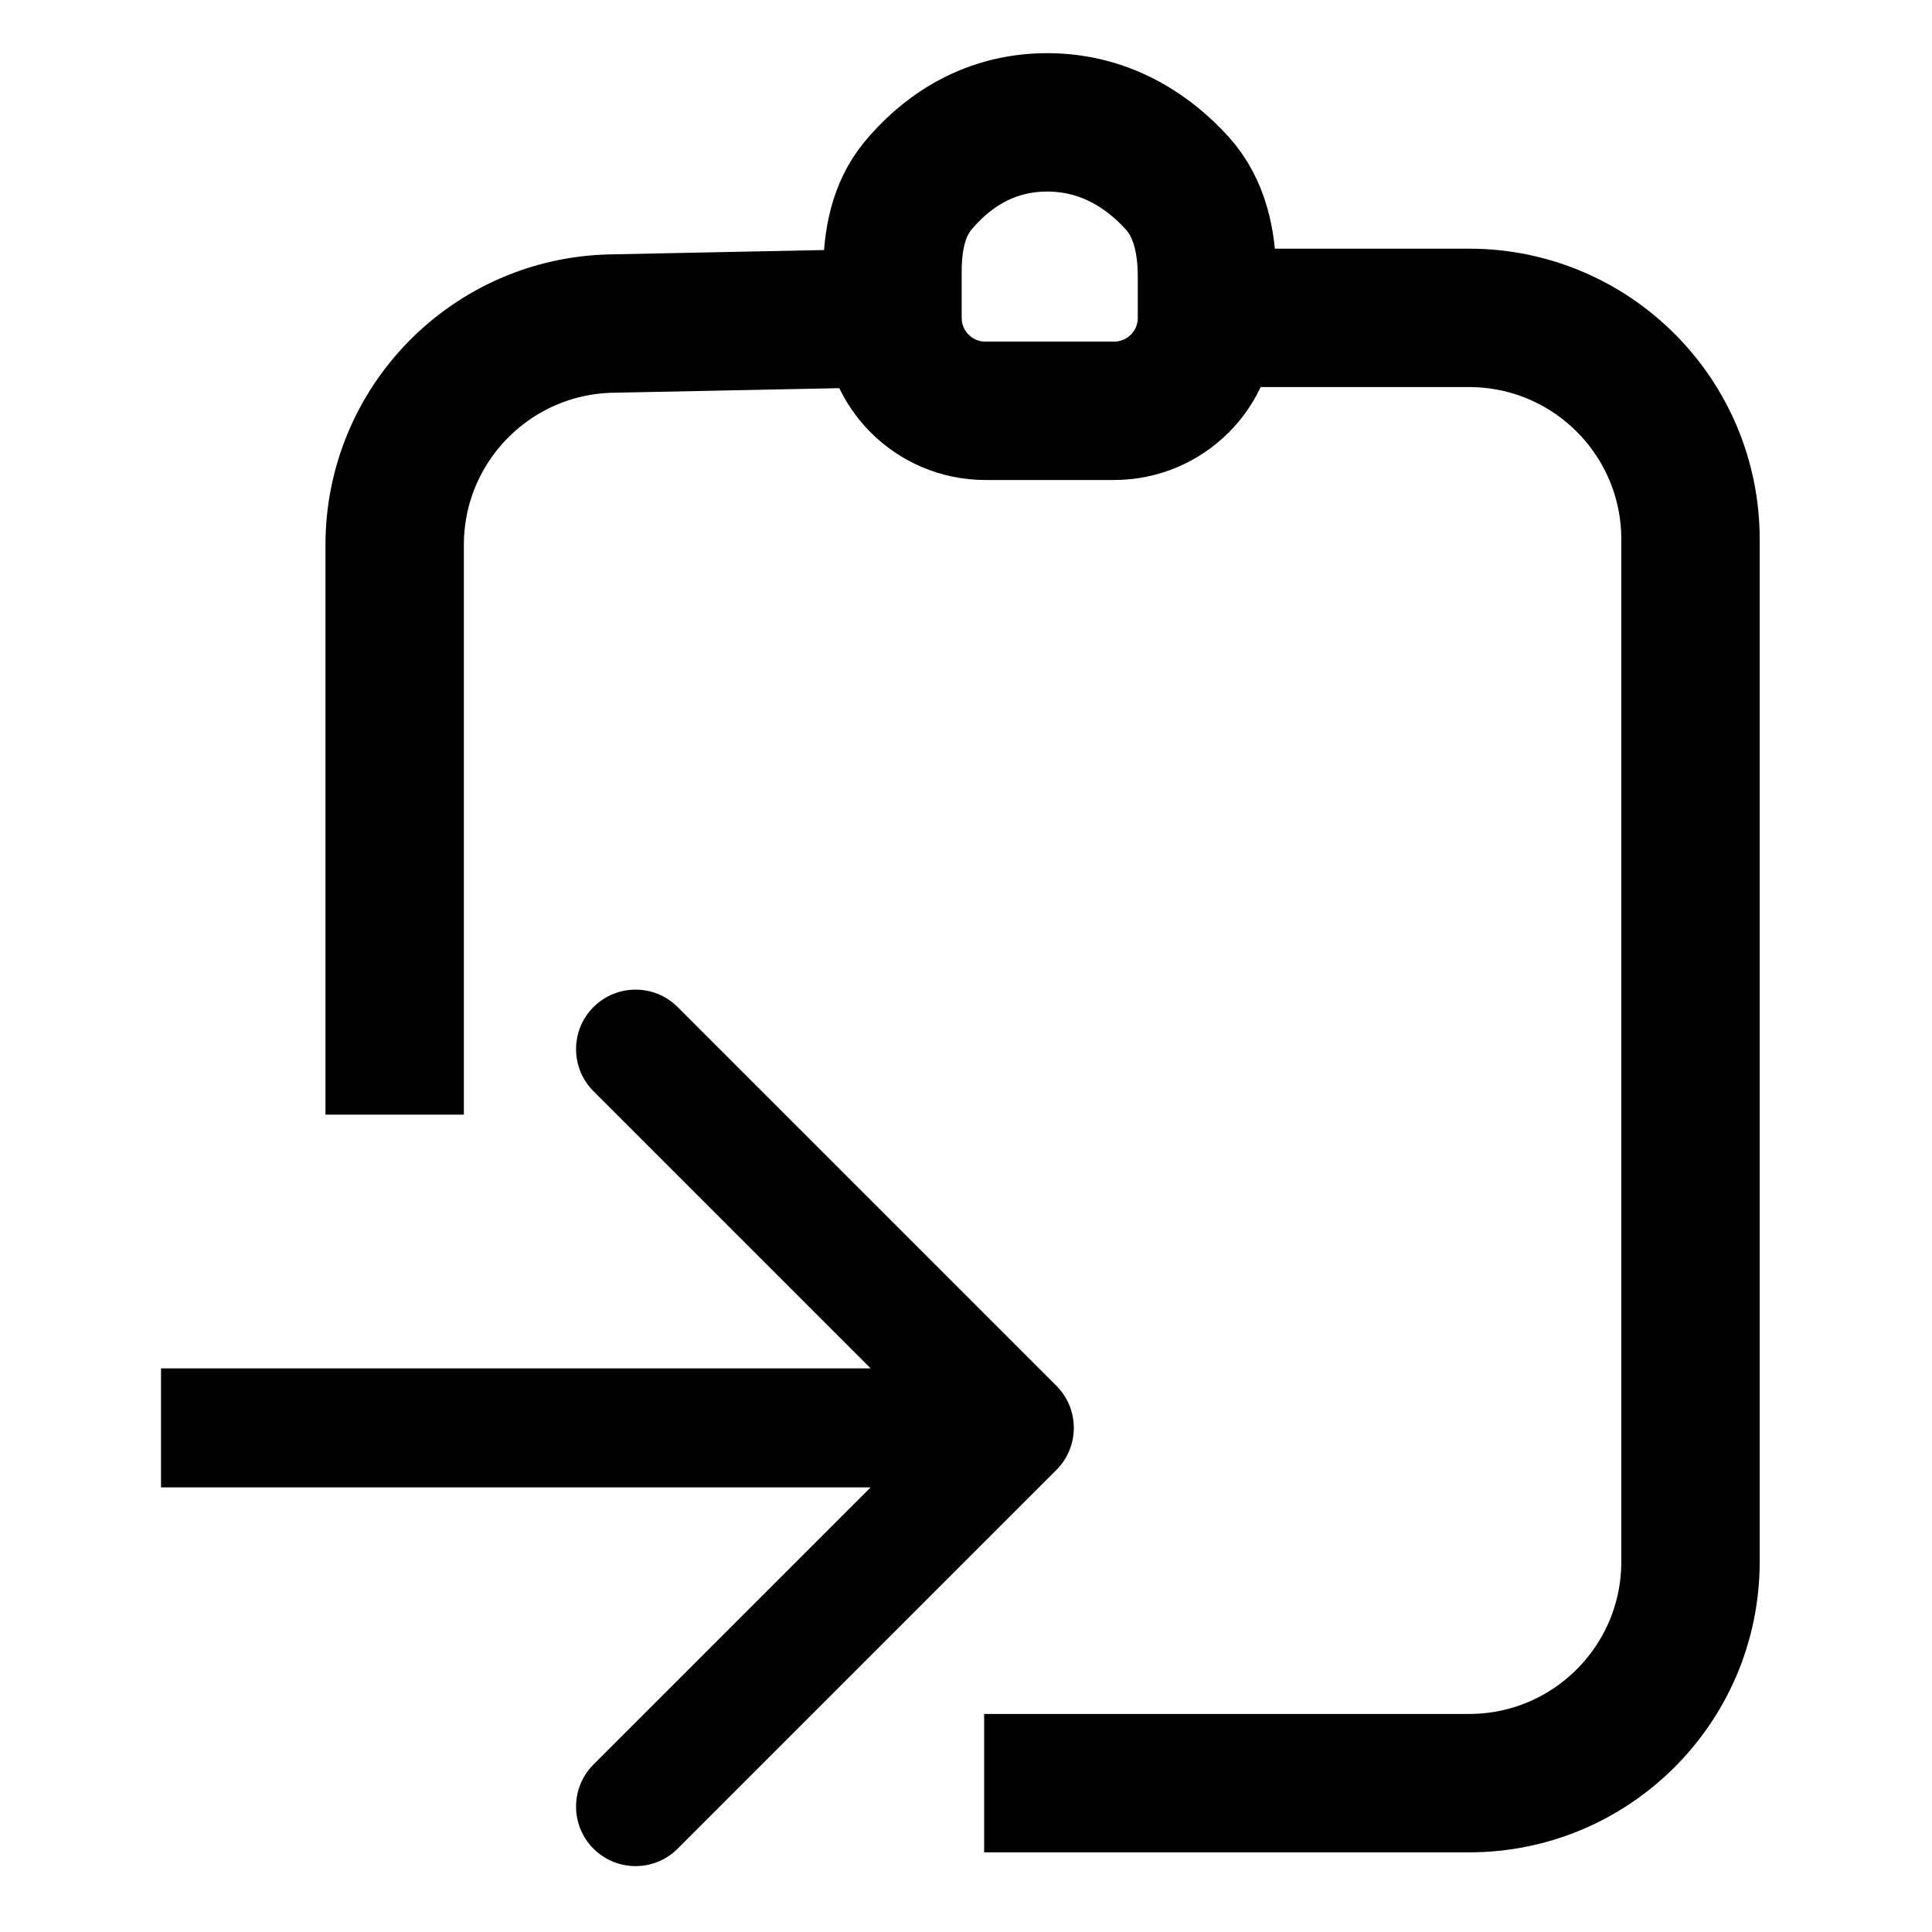 <svg width="600" height="600" viewBox="0 0 600 600" fill="none" xmlns="http://www.w3.org/2000/svg">
<path d="M374.839 98.718V85.856C374.839 75.333 372.659 64.655 365.587 56.863C357.59 48.051 344.289 38 325.22 38C305.538 38 292.527 48.708 285.067 57.709C278.949 65.09 277.168 74.813 277.168 84.4V98.718M374.839 98.718V98.718C374.839 114.655 361.919 127.575 345.981 127.575H306.025C290.088 127.575 277.168 114.655 277.168 98.718V98.718M374.839 98.718H456.23C494.211 98.718 525 129.507 525 167.487V485.002C525 522.983 494.211 553.772 456.23 553.772H305.634M277.168 98.718L189.943 100.486C152.514 101.244 122.567 131.804 122.567 169.241V346.157" stroke="black" stroke-width="42.981"/>
<g filter="url(#filter0_d_430_75)">
<path d="M328.069 453.069C335.286 445.851 335.286 434.149 328.069 426.931L210.451 309.314C203.233 302.096 191.531 302.096 184.314 309.314C177.096 316.531 177.096 328.233 184.314 335.451L288.863 440L184.314 544.549C177.096 551.767 177.096 563.469 184.314 570.686C191.531 577.904 203.233 577.904 210.451 570.686L328.069 453.069ZM50 458.482L315 458.482L315 421.518L50 421.518L50 458.482Z" fill="black"/>
</g>
<defs>
<filter id="filter0_d_430_75" x="46.562" y="303.9" width="290.358" height="279.076" filterUnits="userSpaceOnUse" color-interpolation-filters="sRGB">
<feFlood flood-opacity="0" result="BackgroundImageFix"/>
<feColorMatrix in="SourceAlpha" type="matrix" values="0 0 0 0 0 0 0 0 0 0 0 0 0 0 0 0 0 0 127 0" result="hardAlpha"/>
<feOffset dy="3.438"/>
<feGaussianBlur stdDeviation="1.719"/>
<feComposite in2="hardAlpha" operator="out"/>
<feColorMatrix type="matrix" values="0 0 0 0 0 0 0 0 0 0 0 0 0 0 0 0 0 0 0.25 0"/>
<feBlend mode="normal" in2="BackgroundImageFix" result="effect1_dropShadow_430_75"/>
<feBlend mode="normal" in="SourceGraphic" in2="effect1_dropShadow_430_75" result="shape"/>
</filter>
</defs>
</svg>
